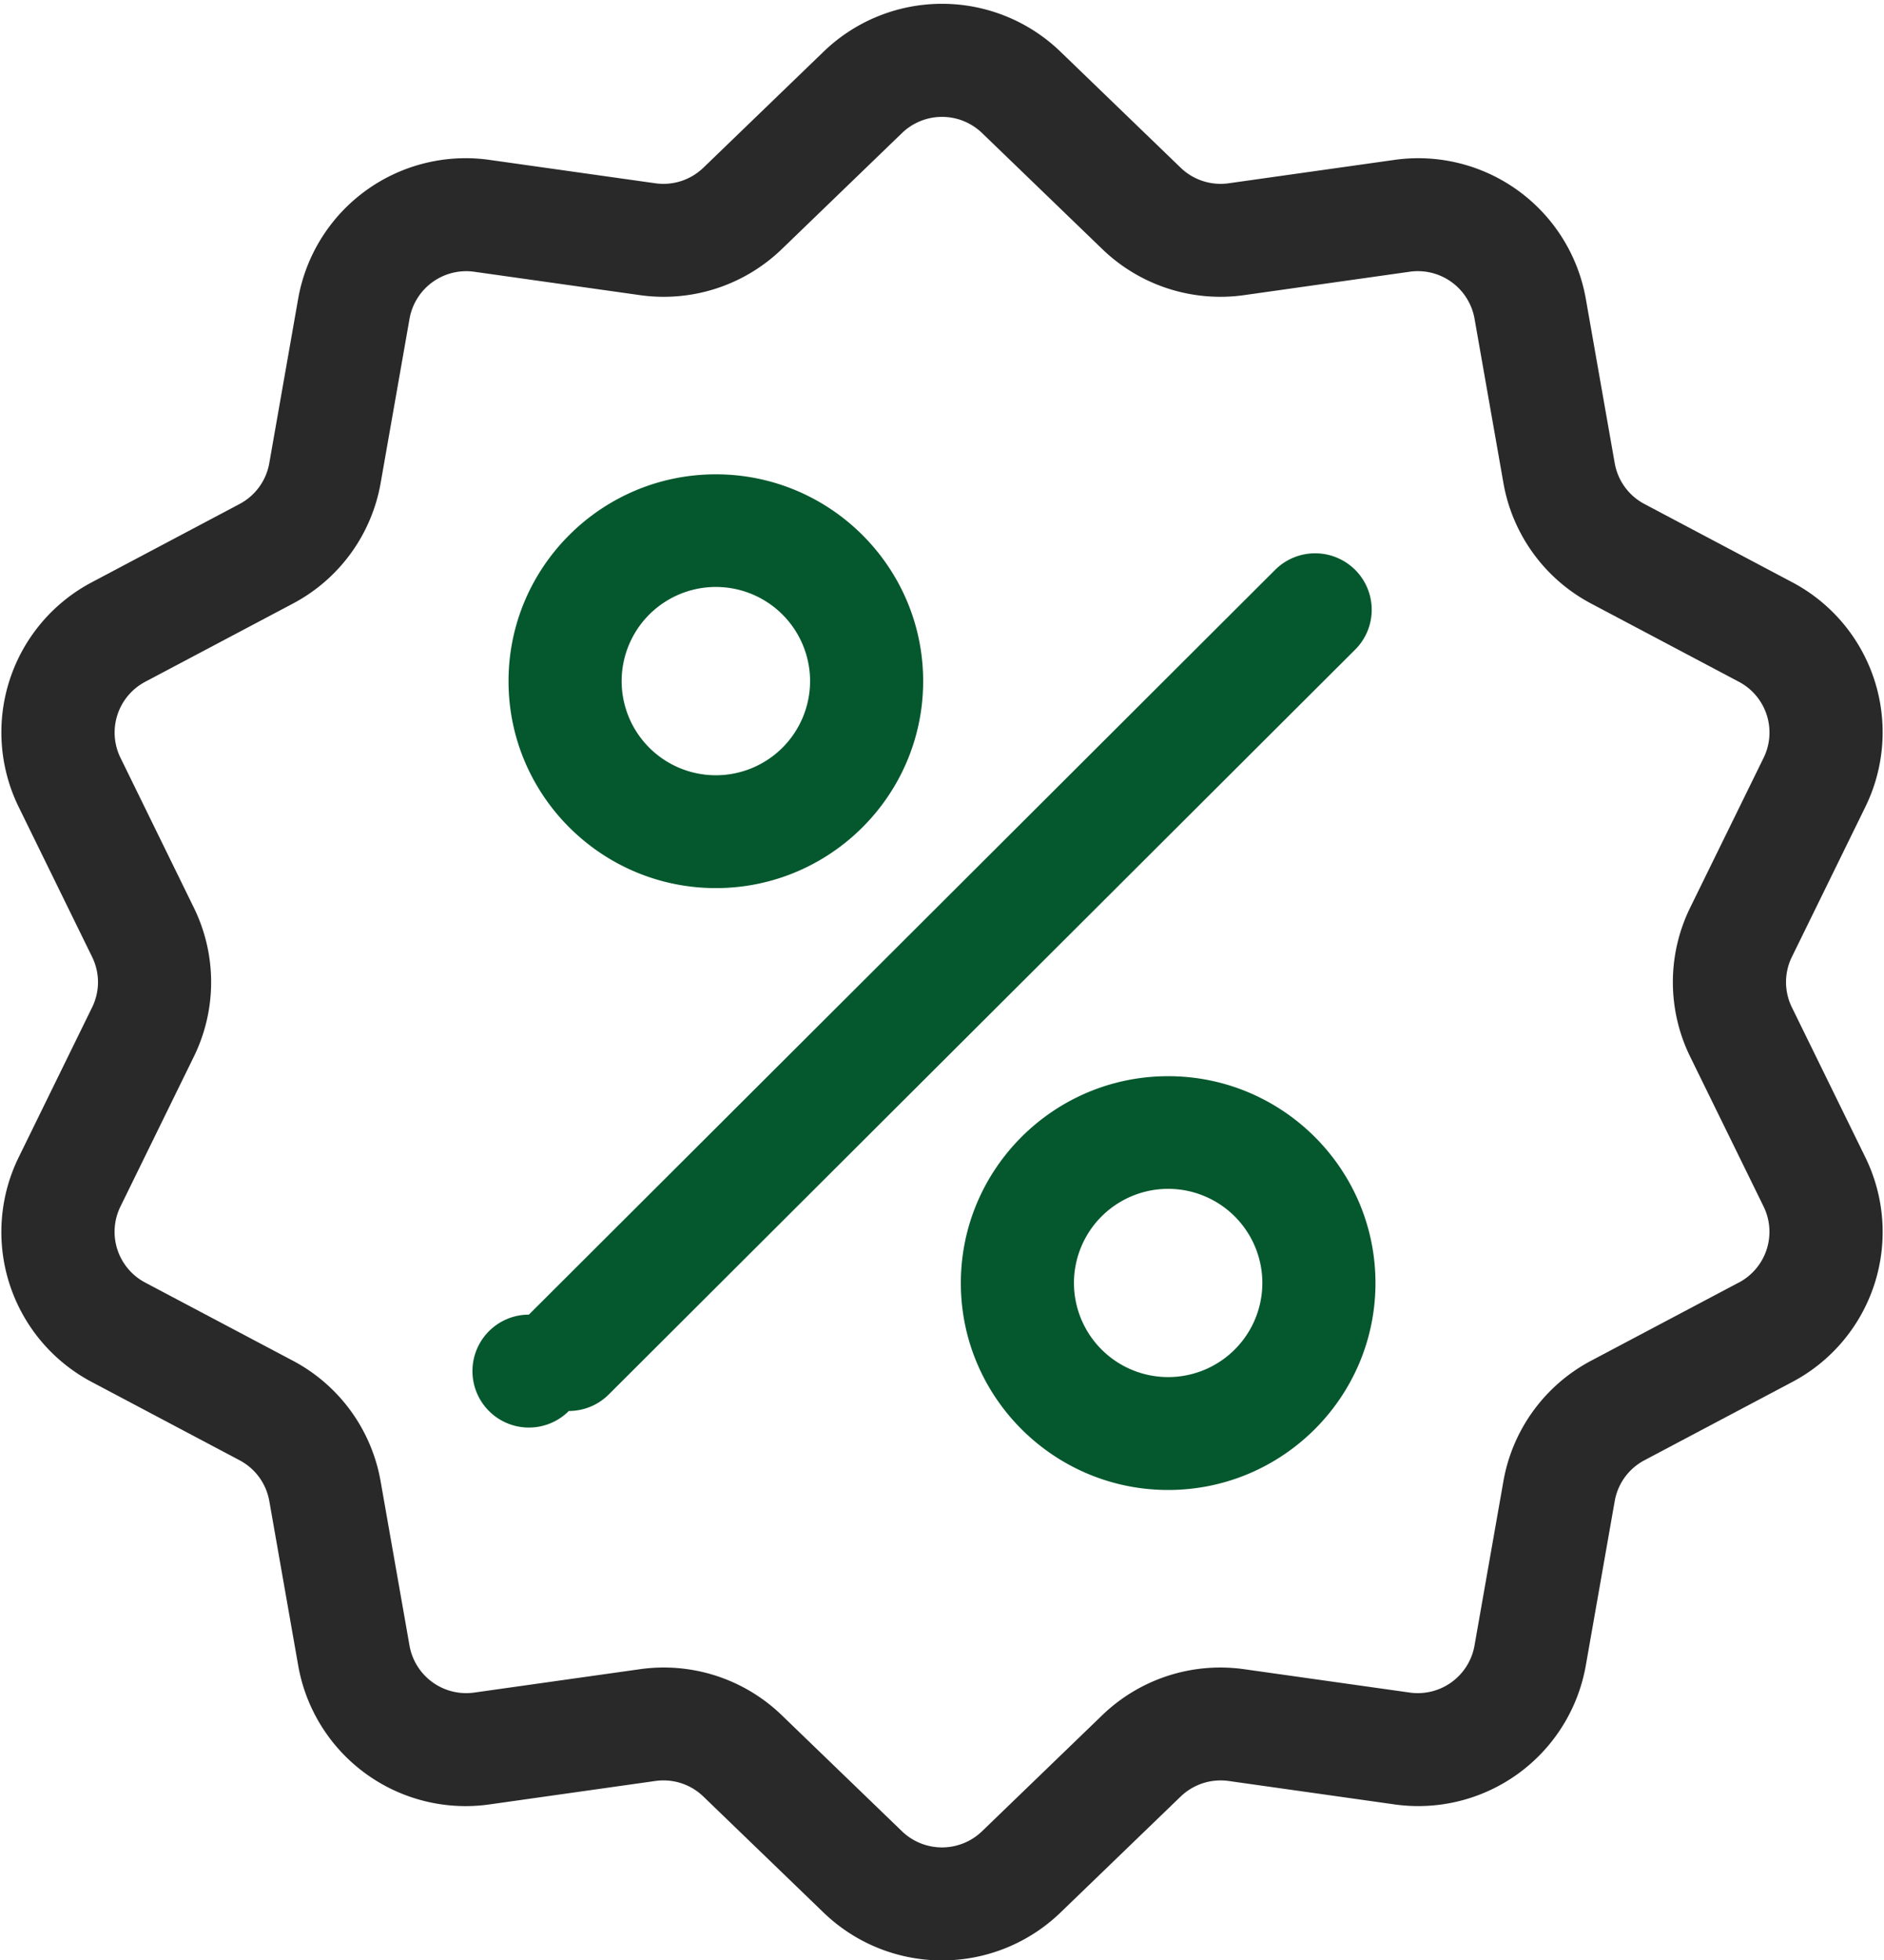 <svg xmlns="http://www.w3.org/2000/svg" width="50" height="52" viewBox="0 0 50 52">
    <g fill="none" fill-rule="nonzero">
        <path fill="#292929" d="M47.557 26.729a1.518 1.518 0 0 1 0-1.345l1.94-3.96a4.501 4.501 0 0 0-1.949-5.985l-3.903-2.066a1.522 1.522 0 0 1-.792-1.088l-.764-4.342a4.516 4.516 0 0 0-5.102-3.698l-4.376.617a1.527 1.527 0 0 1-1.281-.416l-3.176-3.065a4.524 4.524 0 0 0-6.307 0L18.67 4.447c-.343.33-.81.482-1.282.415l-4.375-.617A4.515 4.515 0 0 0 7.91 7.943l-.763 4.342a1.522 1.522 0 0 1-.792 1.088L2.452 15.44a4.501 4.501 0 0 0-1.949 5.984l1.94 3.96c.21.428.21.918 0 1.345l-1.94 3.96a4.501 4.501 0 0 0 1.949 5.985l3.903 2.066c.422.223.71.62.793 1.088l.763 4.342a4.511 4.511 0 0 0 5.103 3.699l4.375-.618c.472-.067.94.085 1.282.416l3.176 3.065a4.527 4.527 0 0 0 6.307 0l3.176-3.065c.342-.33.81-.482 1.281-.416l4.376.618a4.515 4.515 0 0 0 5.102-3.699l.764-4.342c.082-.468.37-.865.792-1.088l3.903-2.066a4.501 4.501 0 0 0 1.95-5.984l-1.941-3.961zm-1.415 7.3l-3.904 2.066a4.497 4.497 0 0 0-2.341 3.216l-.764 4.342a1.528 1.528 0 0 1-1.726 1.251l-4.375-.617a4.512 4.512 0 0 0-3.789 1.228l-3.176 3.065a1.531 1.531 0 0 1-2.134 0l-3.176-3.065a4.508 4.508 0 0 0-3.788-1.228l-4.376.617a1.528 1.528 0 0 1-1.726-1.251l-.764-4.343a4.496 4.496 0 0 0-2.341-3.215L3.858 34.03a1.523 1.523 0 0 1-.659-2.025l1.94-3.96a4.487 4.487 0 0 0 0-3.975L3.2 20.11a1.523 1.523 0 0 1 .66-2.025l3.903-2.066a4.497 4.497 0 0 0 2.341-3.215l.764-4.343a1.528 1.528 0 0 1 1.726-1.25l4.375.617a4.513 4.513 0 0 0 3.79-1.229l3.175-3.065a1.531 1.531 0 0 1 2.134 0l3.176 3.065a4.513 4.513 0 0 0 3.789 1.229l4.375-.618a1.528 1.528 0 0 1 1.726 1.251l.764 4.343a4.496 4.496 0 0 0 2.341 3.215l3.904 2.066a1.523 1.523 0 0 1 .66 2.025l-1.942 3.96a4.487 4.487 0 0 0 0 3.975l1.941 3.96a1.523 1.523 0 0 1-.66 2.025z"/>
        <path fill="#05582D" d="M35.964 15.118a1.503 1.503 0 0 0-2.122 0l-19.806 19.76a1.498 1.498 0 1 0 1.061 2.556c.384 0 .768-.147 1.061-.44l19.806-19.758a1.494 1.494 0 0 0 0-2.118zM18.998 12.584c-3.034 0-5.502 2.462-5.502 5.489 0 3.026 2.468 5.489 5.502 5.489s5.502-2.463 5.502-5.49c0-3.026-2.468-5.488-5.502-5.488zm0 7.984a2.5 2.5 0 0 1-2.5-2.495 2.5 2.5 0 0 1 5.001 0 2.5 2.5 0 0 1-2.5 2.495zM31.002 28.552c-3.034 0-5.502 2.462-5.502 5.489 0 3.026 2.468 5.489 5.502 5.489s5.502-2.463 5.502-5.49c0-3.026-2.468-5.488-5.502-5.488zm0 7.983a2.5 2.5 0 0 1-2.5-2.494 2.5 2.5 0 0 1 5 0 2.5 2.5 0 0 1-2.5 2.494z"/>
    </g>
</svg>
